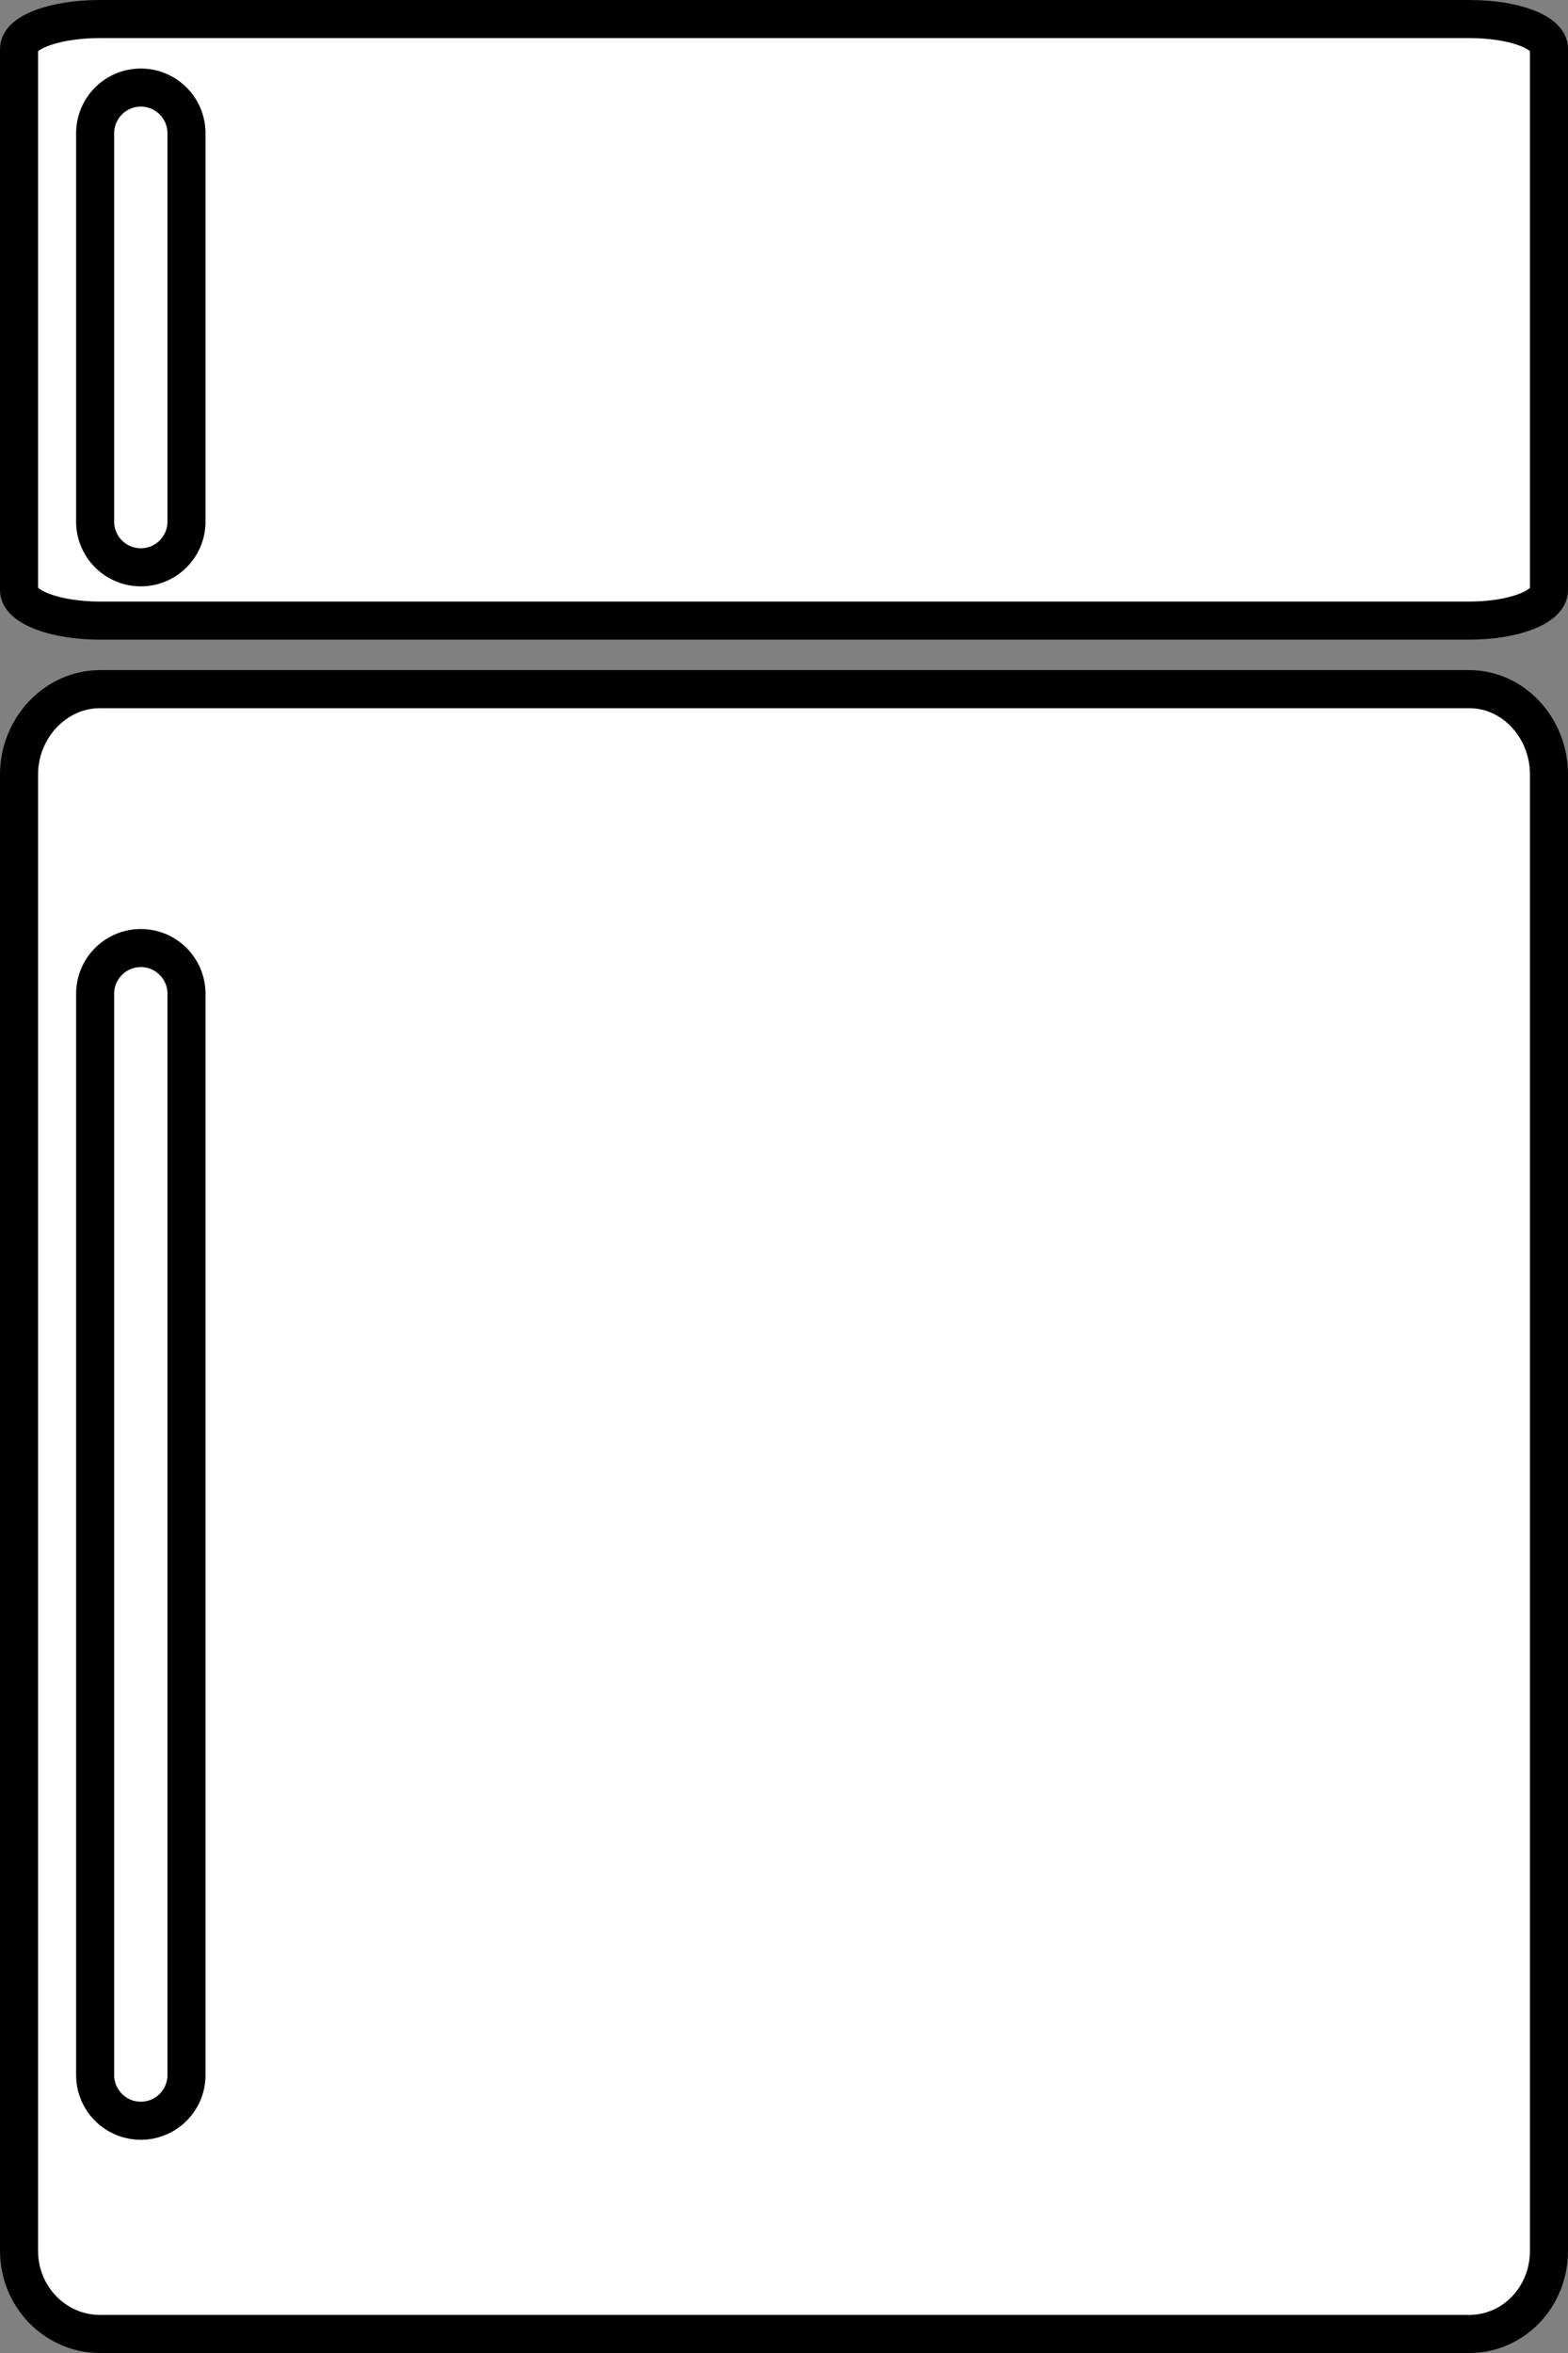 <?xml version="1.0" encoding="utf-8"?>
<!-- Generator: Adobe Illustrator 16.0.0, SVG Export Plug-In . SVG Version: 6.00 Build 0)  -->
<!DOCTYPE svg PUBLIC "-//W3C//DTD SVG 1.1//EN" "http://www.w3.org/Graphics/SVG/1.1/DTD/svg11.dtd">
<svg version="1.1" id="Layer_1" xmlns="http://www.w3.org/2000/svg" xmlns:xlink="http://www.w3.org/1999/xlink" x="0px" y="0px"
	 width="206px" height="309px" viewBox="0 0 206 309" enable-background="new 0 0 206 309" xml:space="preserve">
<rect x="0" y="0" width="206" height="309" fill="#808080" stroke="none"/>
<path fill="#FFFFFF" stroke="#000000" stroke-width="5" stroke-miterlimit="10" d="M203.5,295.576
	c0,6.033-4.619,10.924-10.491,10.924H13.133c-5.872,0-10.633-4.891-10.633-10.924v-193.89C2.5,95.654,7.261,90.5,13.133,90.5
	h179.876c5.872,0,10.491,5.154,10.491,11.186V295.576z"/>
<path fill="#FFFFFF" stroke="#000000" stroke-width="5" stroke-miterlimit="10" d="M203.5,77.496c0,2.211-4.619,4.004-10.491,4.004
	H13.133C7.261,81.5,2.5,79.707,2.5,77.496V6.419C2.5,4.208,7.261,2.5,13.133,2.5h179.876c5.872,0,10.491,1.708,10.491,3.919V77.496z
	"/>
<path fill="#FFFFFF" stroke="#000000" stroke-width="5" stroke-miterlimit="10" d="M24.5,272.5c0,3.313-2.687,6-6,6l0,0
	c-3.313,0-6-2.687-6-6v-142c0-3.313,2.687-6,6-6l0,0c3.313,0,6,2.687,6,6V272.5z"/>
<path fill="#FFFFFF" stroke="#000000" stroke-width="5" stroke-miterlimit="10" d="M24.5,68.5c0,3.313-2.687,6-6,6l0,0
	c-3.313,0-6-2.687-6-6v-51c0-3.313,2.687-6,6-6l0,0c3.313,0,6,2.687,6,6V68.5z"/>
</svg>
